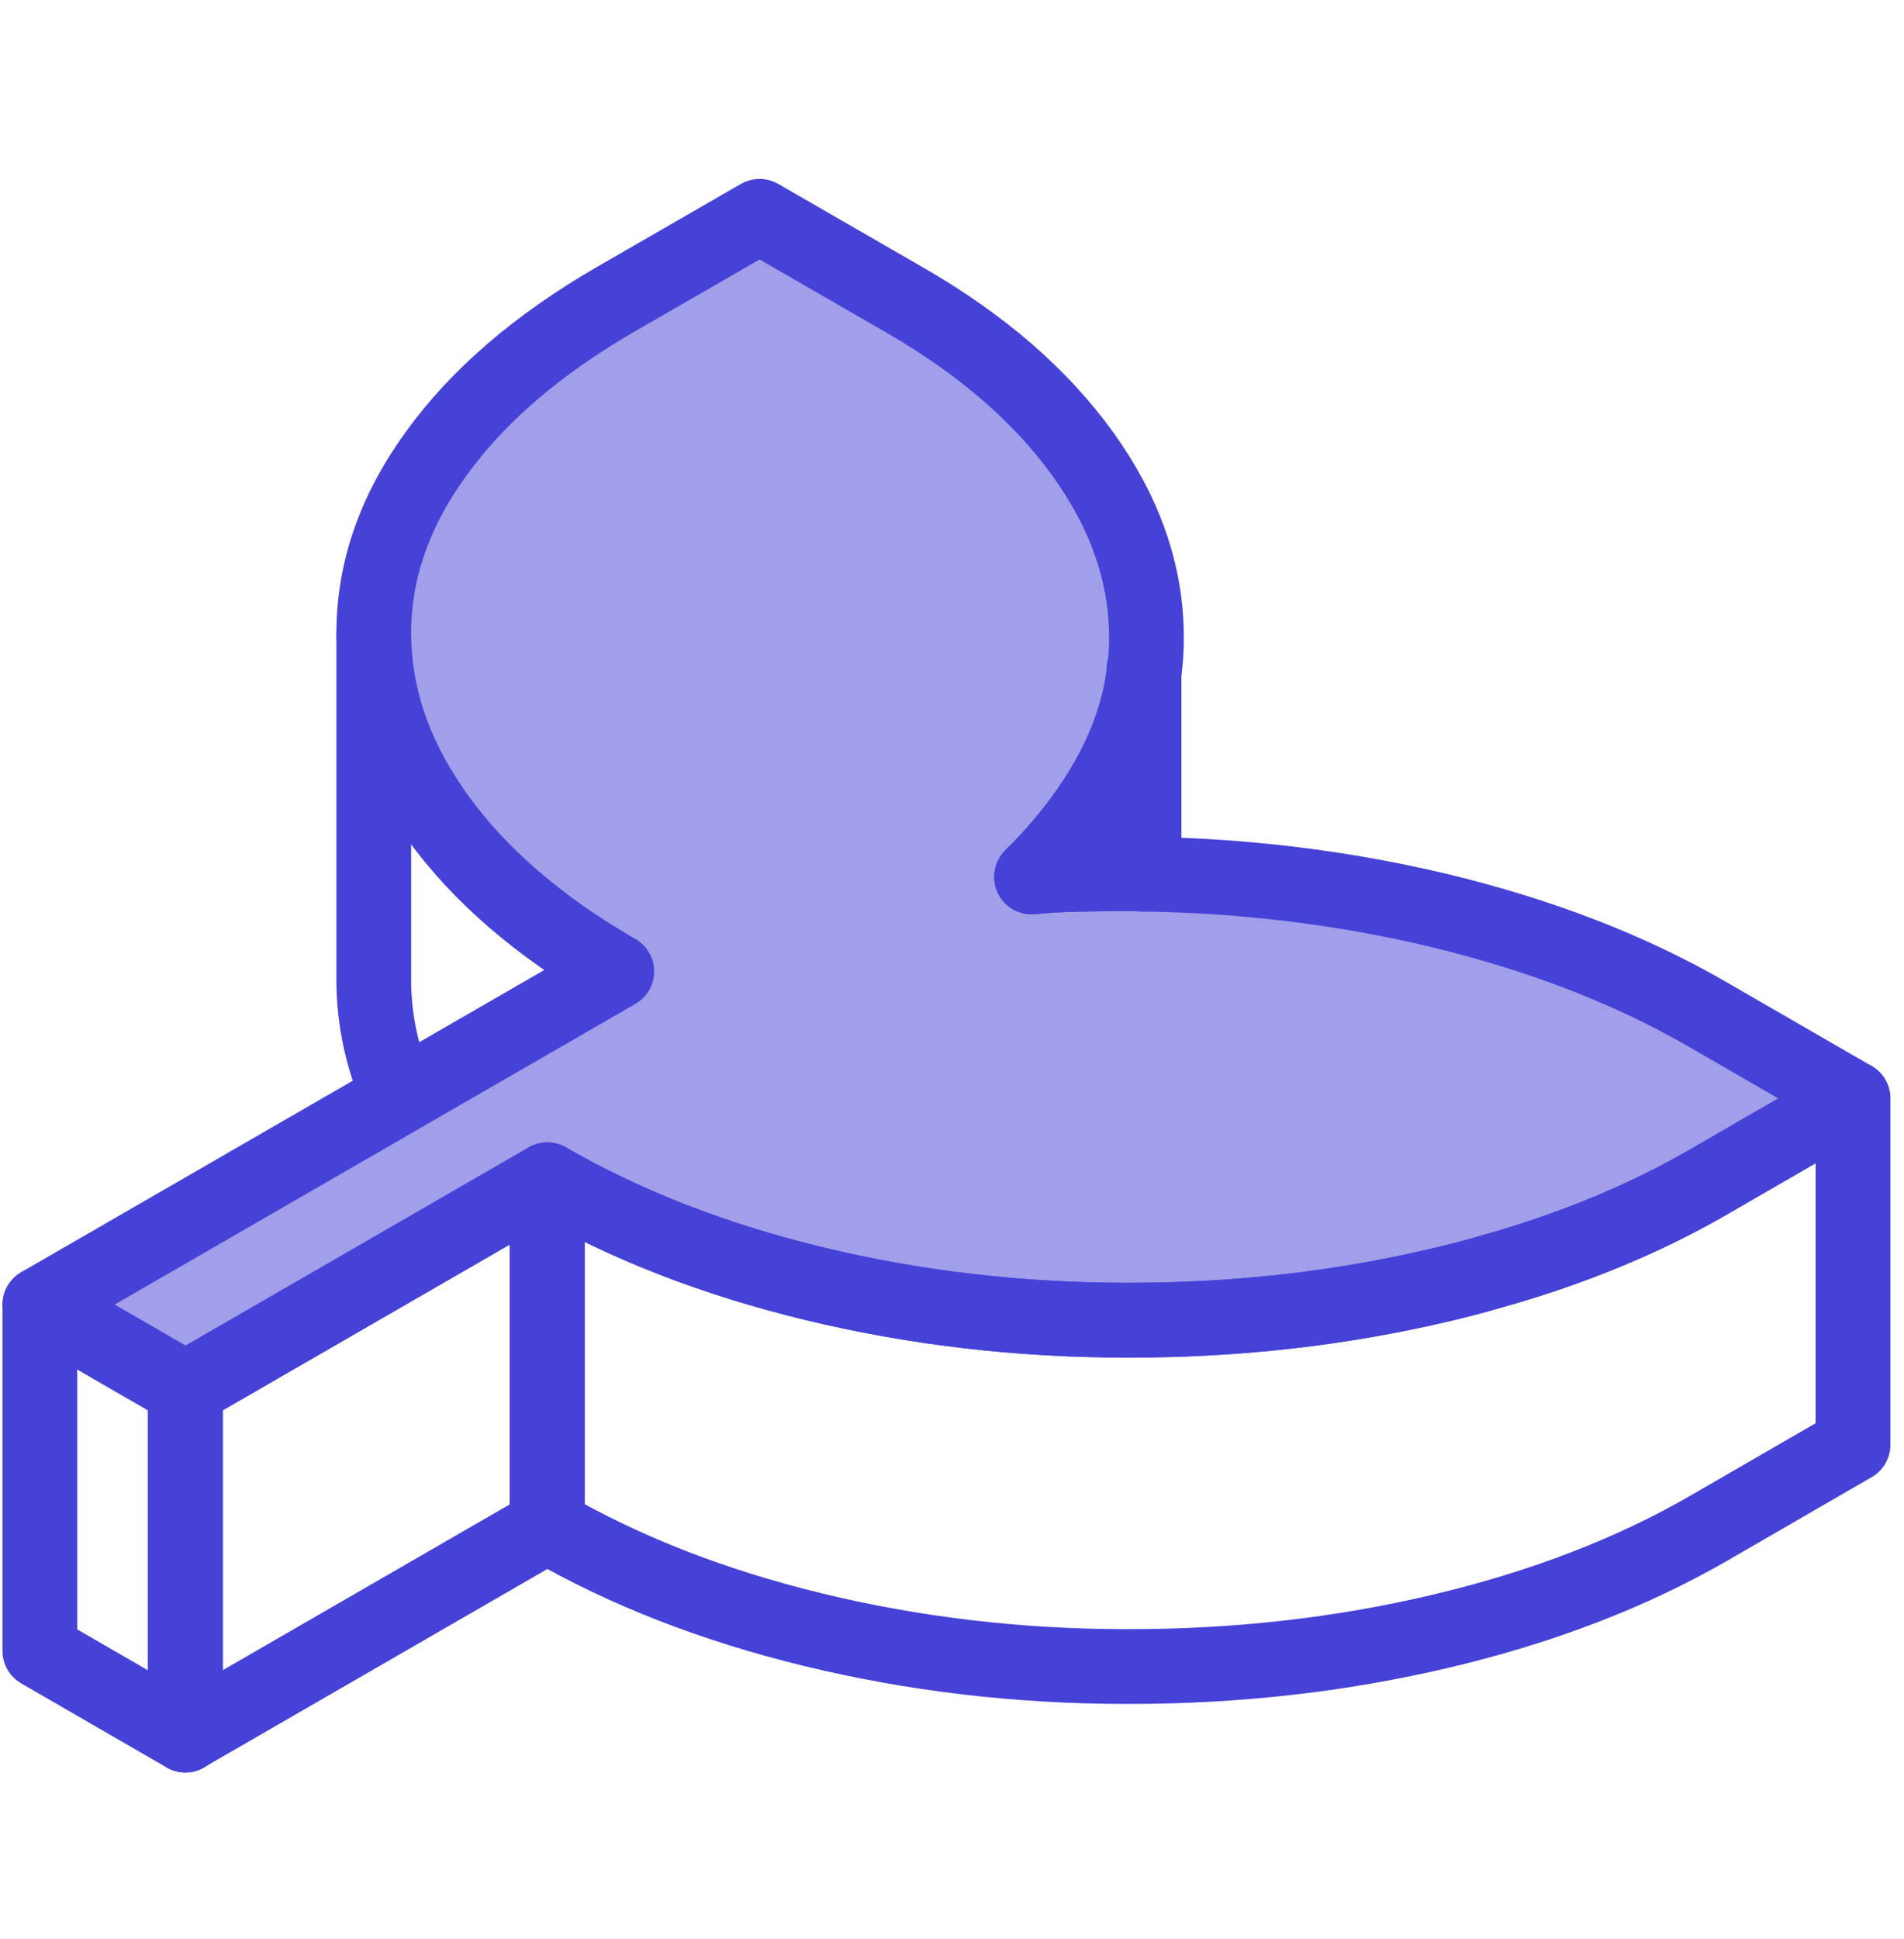 <svg width="55" height="56" viewBox="0 0 55 56" fill="none" xmlns="http://www.w3.org/2000/svg">
<path d="M15.802 34.065V44.065L5.352 50.1V40.1L13.951 35.135L15.802 34.065Z" stroke="#4641D7" stroke-width="2.159" stroke-linecap="round" stroke-linejoin="round"/>
<path d="M17.817 28.053L11.527 31.683C11.047 30.588 10.802 29.473 10.797 28.328V18.328C10.807 20.048 11.352 21.708 12.447 23.313C12.507 23.403 12.567 23.493 12.632 23.583C13.847 25.268 15.572 26.758 17.817 28.053Z" stroke="#4641D7" stroke-width="2.159" stroke-linecap="round" stroke-linejoin="round"/>
<path d="M53.523 31.716L49.347 34.131C47.502 35.196 45.427 36.056 43.112 36.706C42.627 36.851 42.137 36.976 41.632 37.096C38.717 37.786 35.687 38.126 32.547 38.121C29.402 38.121 26.387 37.761 23.497 37.061C20.612 36.361 18.047 35.361 15.807 34.066L13.957 35.136L5.357 40.101L1.152 37.671L11.527 31.681L17.817 28.051C15.572 26.756 13.847 25.266 12.632 23.581C12.567 23.491 12.507 23.401 12.447 23.311C11.352 21.706 10.807 20.046 10.797 18.326C10.787 16.511 11.387 14.766 12.602 13.096C13.812 11.421 15.537 9.946 17.762 8.656L21.942 6.246L26.147 8.671C28.357 9.946 30.067 11.426 31.282 13.116C32.497 14.801 33.107 16.551 33.117 18.366C33.122 18.716 33.097 19.066 33.052 19.411C32.942 20.291 32.682 21.146 32.272 21.981C32.042 22.451 31.772 22.911 31.457 23.366C30.997 24.031 30.447 24.686 29.802 25.321C30.222 25.281 30.652 25.256 31.087 25.246C31.522 25.236 31.987 25.231 32.477 25.231C32.667 25.231 32.862 25.231 33.052 25.241C35.987 25.286 38.832 25.636 41.572 26.291C44.492 26.996 47.077 27.991 49.317 29.286L53.523 31.716Z" fill="#A19EEA" stroke="#4641D7" stroke-width="2.159" stroke-linecap="round" stroke-linejoin="round"/>
<path d="M53.528 31.718V41.718L49.353 44.133C47.123 45.418 44.553 46.408 41.638 47.098C38.723 47.788 35.693 48.128 32.553 48.123C29.407 48.123 26.393 47.763 23.503 47.063C20.617 46.363 18.052 45.363 15.812 44.068V34.068C18.052 35.363 20.617 36.363 23.503 37.063C26.393 37.763 29.407 38.118 32.553 38.123C35.693 38.128 38.723 37.788 41.638 37.098C42.143 36.978 42.633 36.853 43.118 36.708C45.433 36.058 47.508 35.198 49.353 34.133L53.528 31.718Z" stroke="#4641D7" stroke-width="2.159" stroke-linecap="round" stroke-linejoin="round"/>
<path d="M33.047 19.41V25.24C32.857 25.23 32.662 25.23 32.472 25.23C31.982 25.23 31.517 25.235 31.082 25.245C30.647 25.255 30.217 25.28 29.797 25.32C30.442 24.685 30.992 24.03 31.452 23.365C31.767 22.91 32.037 22.45 32.267 21.98C32.677 21.145 32.937 20.29 33.047 19.41Z" stroke="#4641D7" stroke-width="2.159" stroke-linecap="round" stroke-linejoin="round"/>
<path d="M33.043 19.412V19.332" stroke="#4641D7" stroke-width="2.159" stroke-linecap="round" stroke-linejoin="round"/>
<path d="M5.357 40.104V50.104L1.152 47.674V37.674L5.357 40.104Z" stroke="#4641D7" stroke-width="2.159" stroke-linecap="round" stroke-linejoin="round"/>
</svg>

